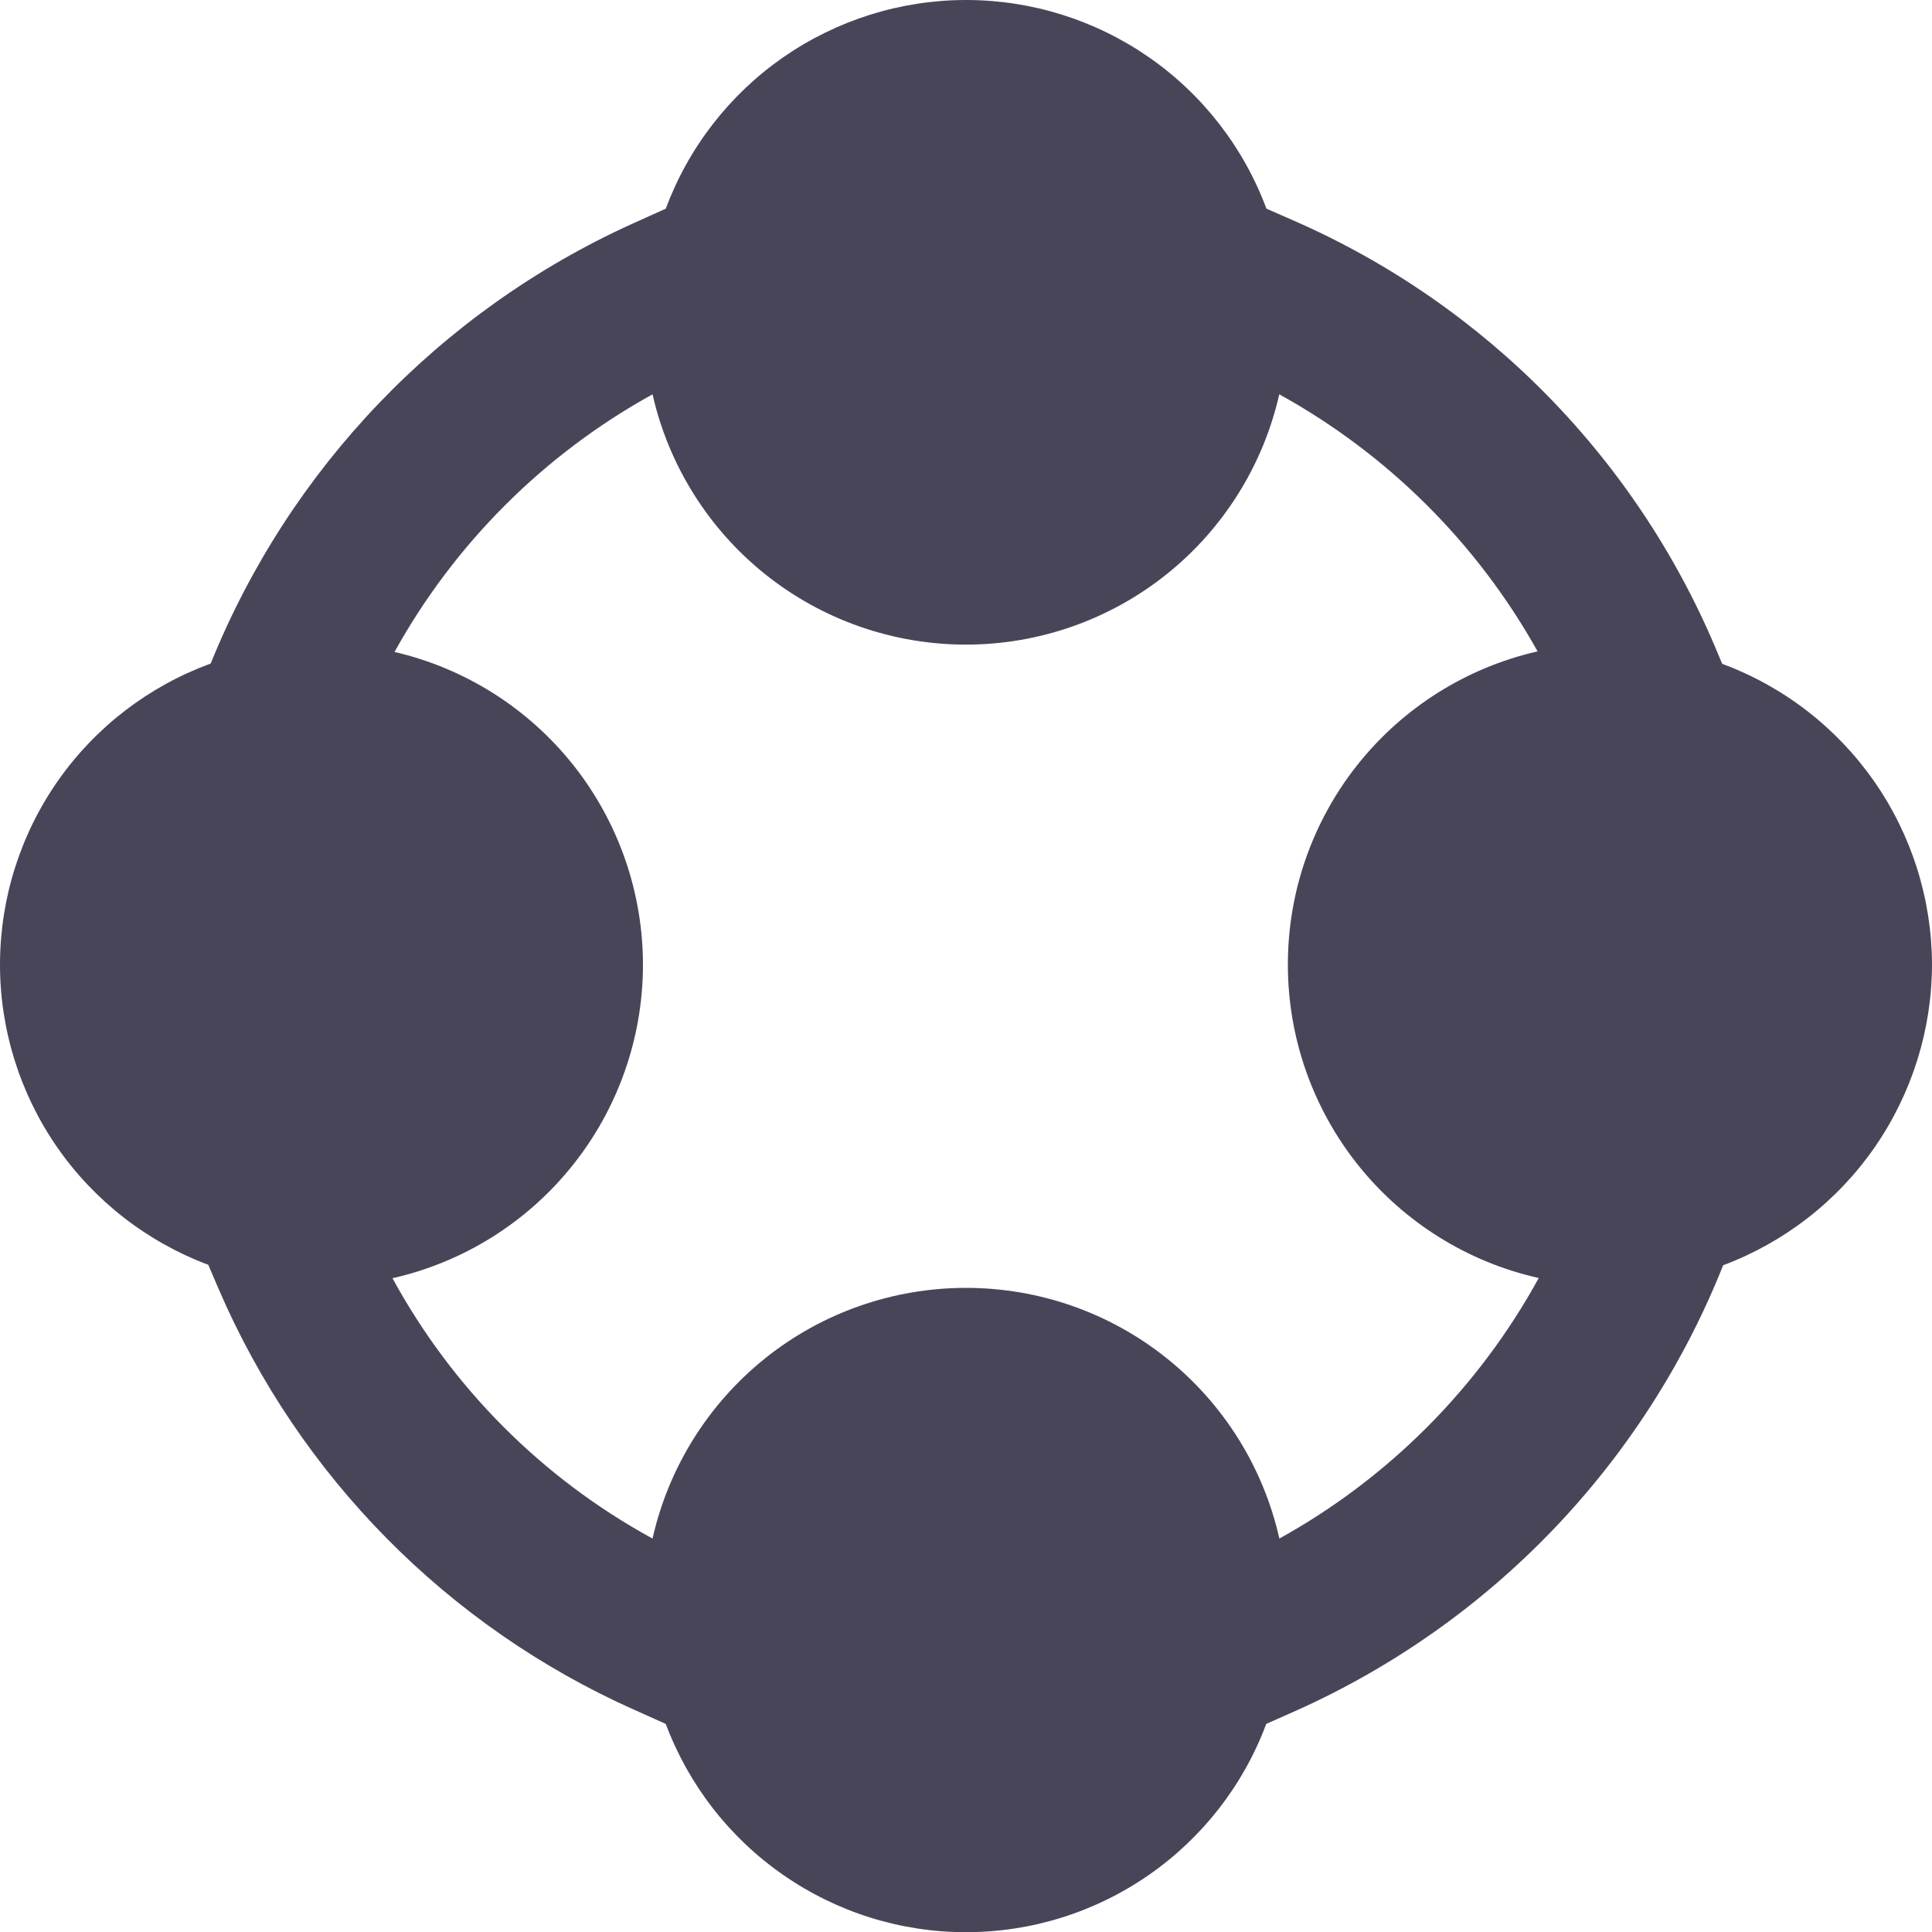 <svg width="20" height="20" viewBox="0 0 20 20" fill="none" xmlns="http://www.w3.org/2000/svg">
<path d="M20 9.984C19.998 9.306 19.789 8.644 19.401 8.088C19.013 7.532 18.464 7.107 17.828 6.872L17.796 6.796C16.969 4.774 15.387 3.154 13.384 2.28L13.11 2.16C12.874 1.526 12.45 0.979 11.894 0.593C11.338 0.207 10.678 0 10.001 0C9.324 0 8.664 0.207 8.108 0.593C7.552 0.979 7.128 1.526 6.892 2.16L6.544 2.317C4.559 3.218 2.997 4.848 2.181 6.869C1.544 7.102 0.993 7.523 0.603 8.078C0.213 8.633 0.003 9.294 2.67739e-05 9.972C-0.003 10.65 0.203 11.313 0.588 11.871C0.974 12.429 1.521 12.855 2.156 13.093L2.263 13.343C3.099 15.283 4.635 16.838 6.564 17.699L6.892 17.846C7.129 18.479 7.553 19.025 8.109 19.41C8.664 19.796 9.324 20.002 10 20.002C10.676 20.002 11.336 19.796 11.892 19.41C12.447 19.025 12.872 18.479 13.108 17.846L13.414 17.71C15.433 16.807 17.02 15.153 17.838 13.098C18.472 12.86 19.019 12.435 19.405 11.879C19.791 11.322 19.999 10.662 20 9.984ZM13.244 15.927C13.078 15.19 12.667 14.532 12.077 14.06C11.488 13.588 10.755 13.332 10 13.332C9.245 13.332 8.512 13.588 7.922 14.06C7.333 14.532 6.921 15.19 6.755 15.927C5.617 15.306 4.683 14.37 4.063 13.232C4.797 13.066 5.453 12.656 5.924 12.068C6.395 11.481 6.653 10.751 6.656 9.998C6.658 9.246 6.405 8.514 5.938 7.924C5.471 7.334 4.817 6.919 4.084 6.749C4.706 5.626 5.632 4.702 6.755 4.082C6.922 4.818 7.334 5.475 7.923 5.946C8.513 6.417 9.245 6.673 9.999 6.673C10.753 6.673 11.485 6.417 12.075 5.946C12.664 5.475 13.076 4.818 13.243 4.082C14.365 4.701 15.292 5.623 15.917 6.743C15.181 6.911 14.525 7.324 14.055 7.914C13.585 8.504 13.33 9.237 13.332 9.991C13.333 10.746 13.591 11.477 14.063 12.066C14.535 12.654 15.193 13.065 15.929 13.23C15.307 14.365 14.376 15.3 13.244 15.927Z" fill="#494559"/>
</svg>
